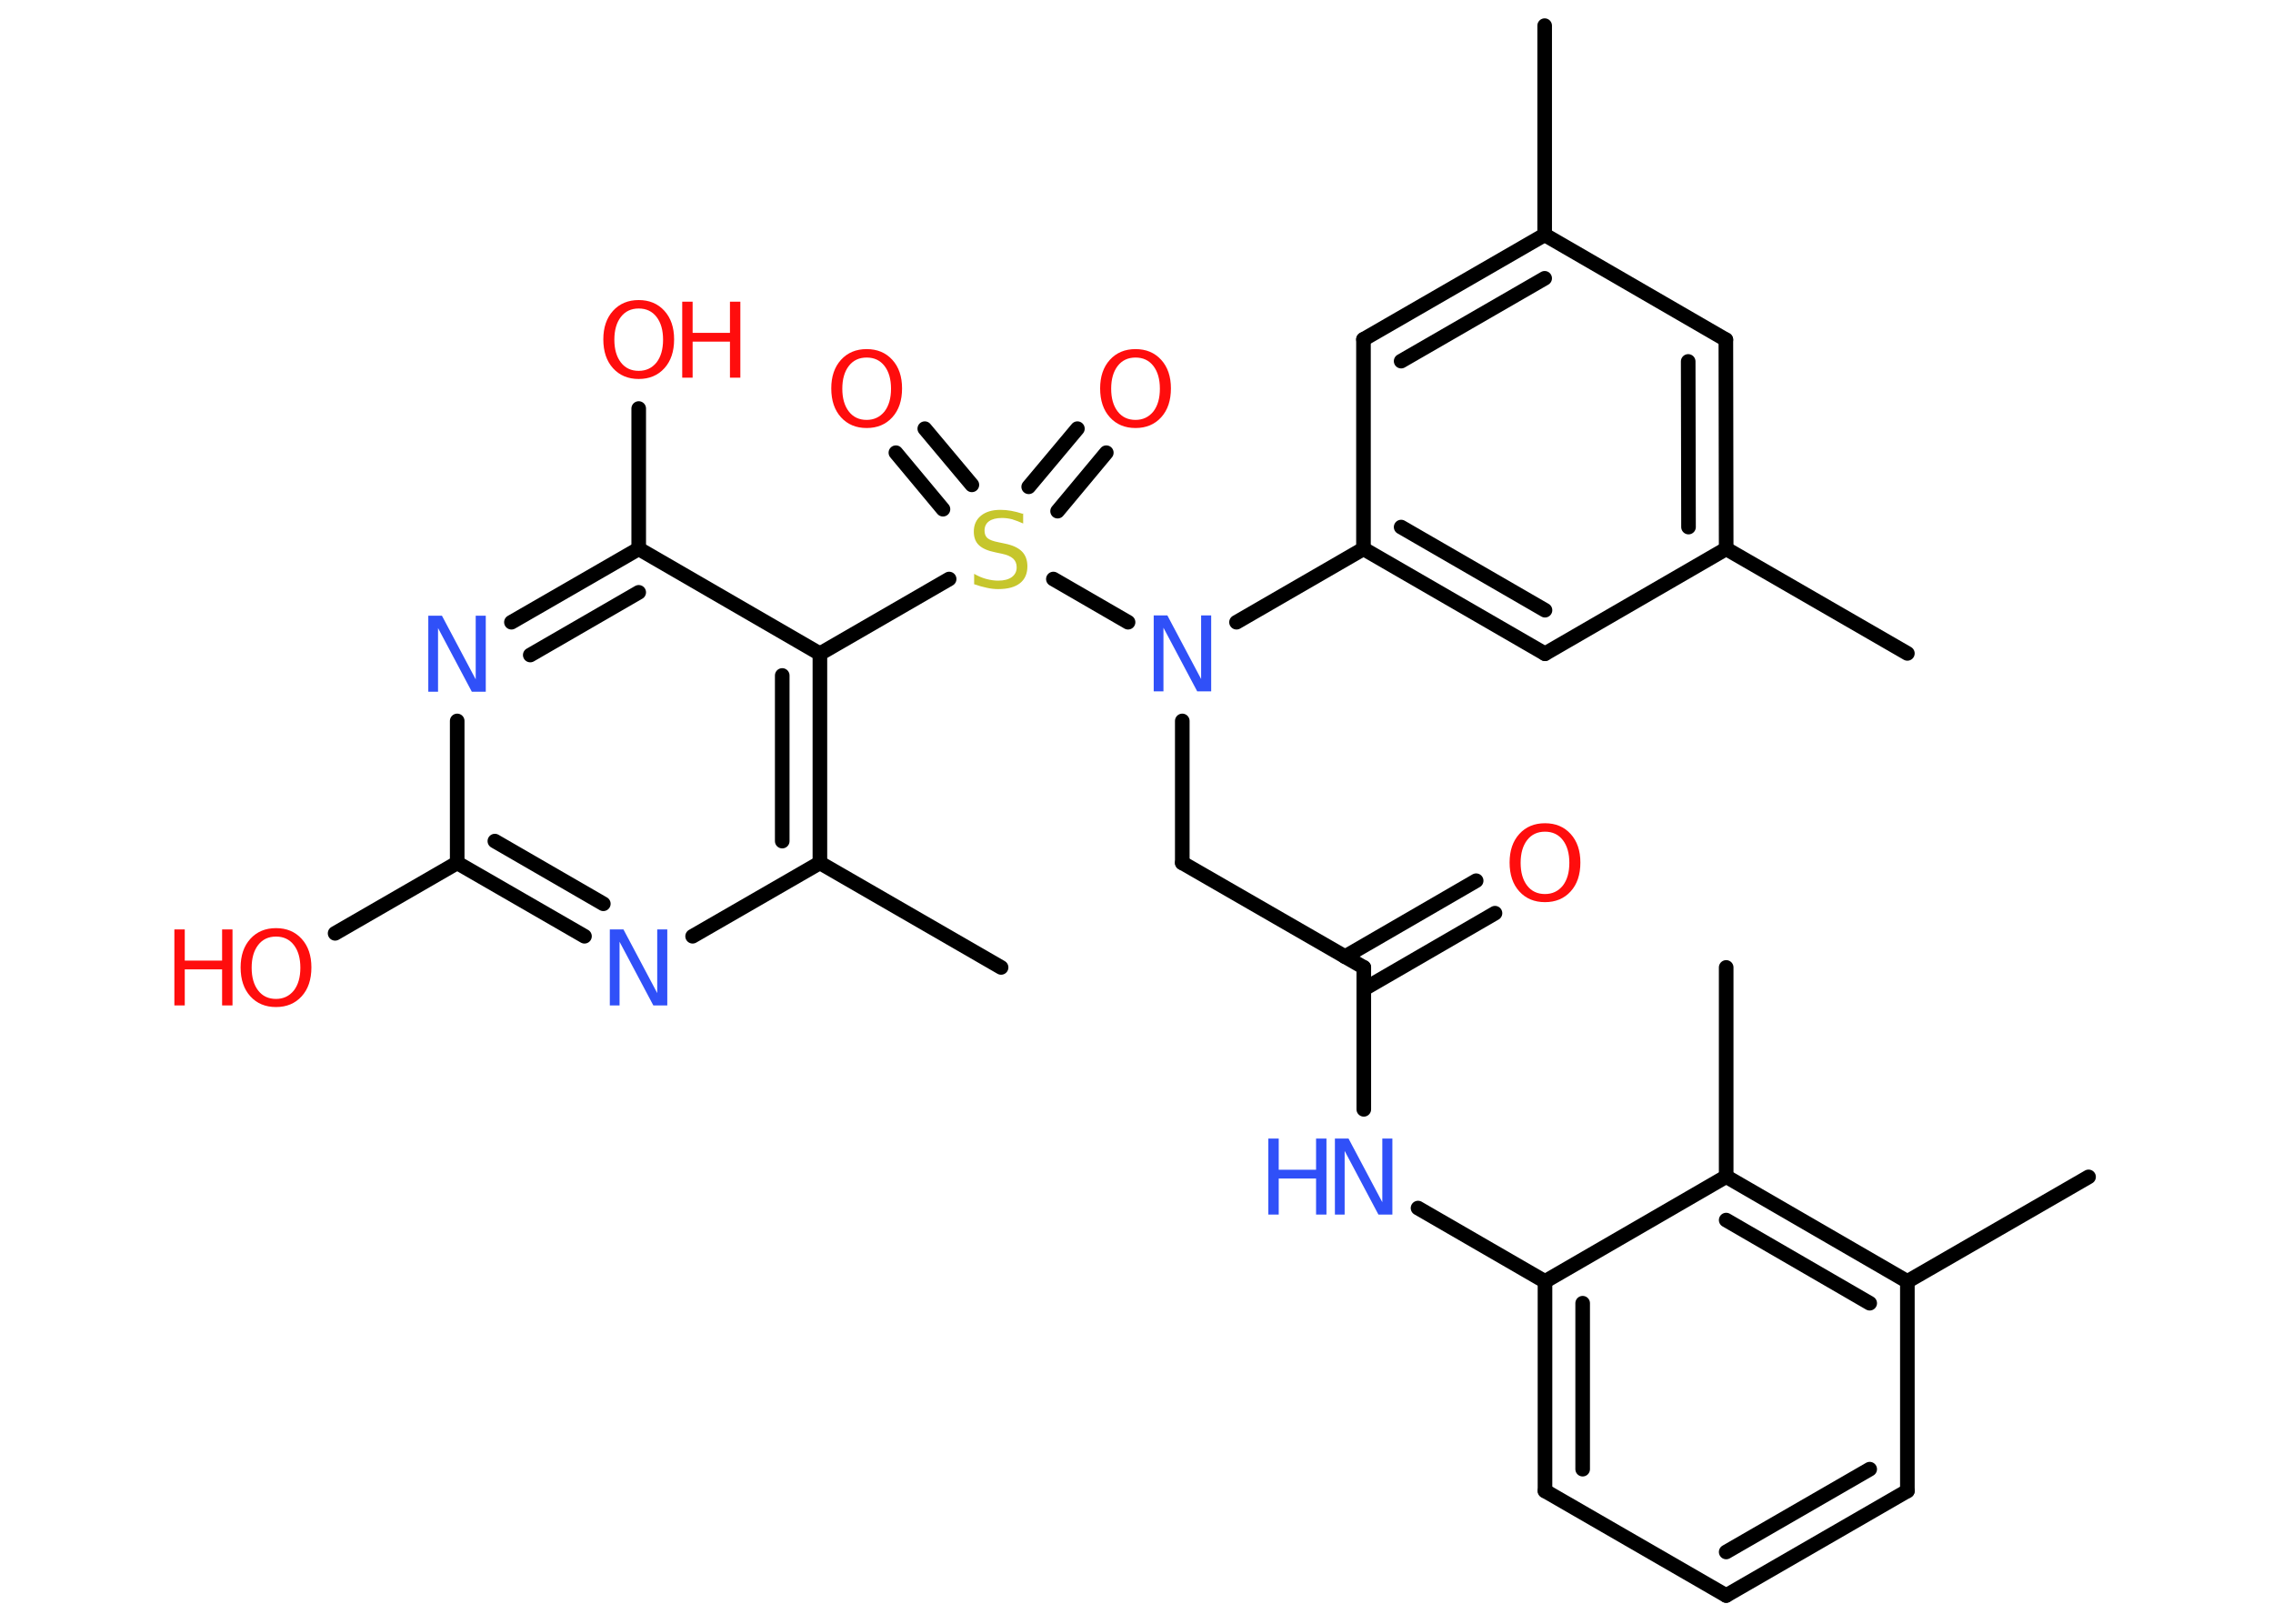 <?xml version='1.0' encoding='UTF-8'?>
<!DOCTYPE svg PUBLIC "-//W3C//DTD SVG 1.1//EN" "http://www.w3.org/Graphics/SVG/1.1/DTD/svg11.dtd">
<svg version='1.2' xmlns='http://www.w3.org/2000/svg' xmlns:xlink='http://www.w3.org/1999/xlink' width='70.0mm' height='50.0mm' viewBox='0 0 70.0 50.0'>
  <desc>Generated by the Chemistry Development Kit (http://github.com/cdk)</desc>
  <g stroke-linecap='round' stroke-linejoin='round' stroke='#000000' stroke-width='.45' fill='#FF0D0D'>
    <rect x='.0' y='.0' width='70.0' height='50.0' fill='#FFFFFF' stroke='none'/>
    <g id='mol1' class='mol'>
      <line id='mol1bnd1' class='bond' x1='58.74' y1='20.12' x2='53.16' y2='16.9'/>
      <g id='mol1bnd2' class='bond'>
        <line x1='53.16' y1='16.9' x2='53.15' y2='10.46'/>
        <line x1='52.0' y1='16.23' x2='51.99' y2='11.13'/>
      </g>
      <line id='mol1bnd3' class='bond' x1='53.15' y1='10.46' x2='47.57' y2='7.23'/>
      <line id='mol1bnd4' class='bond' x1='47.57' y1='7.23' x2='47.57' y2='.79'/>
      <g id='mol1bnd5' class='bond'>
        <line x1='47.57' y1='7.23' x2='41.99' y2='10.45'/>
        <line x1='47.57' y1='8.57' x2='43.15' y2='11.12'/>
      </g>
      <line id='mol1bnd6' class='bond' x1='41.99' y1='10.45' x2='41.99' y2='16.9'/>
      <line id='mol1bnd7' class='bond' x1='41.99' y1='16.9' x2='38.08' y2='19.16'/>
      <line id='mol1bnd8' class='bond' x1='36.41' y1='22.2' x2='36.41' y2='26.57'/>
      <line id='mol1bnd9' class='bond' x1='36.41' y1='26.57' x2='42.0' y2='29.79'/>
      <g id='mol1bnd10' class='bond'>
        <line x1='41.42' y1='29.46' x2='45.46' y2='27.12'/>
        <line x1='42.0' y1='30.46' x2='46.04' y2='28.12'/>
      </g>
      <line id='mol1bnd11' class='bond' x1='42.0' y1='29.79' x2='42.0' y2='34.16'/>
      <line id='mol1bnd12' class='bond' x1='43.67' y1='37.2' x2='47.58' y2='39.46'/>
      <g id='mol1bnd13' class='bond'>
        <line x1='47.58' y1='39.46' x2='47.58' y2='45.91'/>
        <line x1='48.74' y1='40.13' x2='48.74' y2='45.24'/>
      </g>
      <line id='mol1bnd14' class='bond' x1='47.58' y1='45.91' x2='53.16' y2='49.13'/>
      <g id='mol1bnd15' class='bond'>
        <line x1='53.16' y1='49.13' x2='58.74' y2='45.91'/>
        <line x1='53.16' y1='47.79' x2='57.58' y2='45.24'/>
      </g>
      <line id='mol1bnd16' class='bond' x1='58.74' y1='45.91' x2='58.74' y2='39.46'/>
      <line id='mol1bnd17' class='bond' x1='58.74' y1='39.46' x2='64.32' y2='36.24'/>
      <g id='mol1bnd18' class='bond'>
        <line x1='58.74' y1='39.46' x2='53.16' y2='36.23'/>
        <line x1='57.58' y1='40.13' x2='53.16' y2='37.57'/>
      </g>
      <line id='mol1bnd19' class='bond' x1='47.58' y1='39.46' x2='53.16' y2='36.23'/>
      <line id='mol1bnd20' class='bond' x1='53.16' y1='36.23' x2='53.16' y2='29.79'/>
      <line id='mol1bnd21' class='bond' x1='34.74' y1='19.16' x2='32.44' y2='17.83'/>
      <g id='mol1bnd22' class='bond'>
        <line x1='31.68' y1='14.99' x2='33.18' y2='13.2'/>
        <line x1='32.57' y1='15.74' x2='34.07' y2='13.94'/>
      </g>
      <g id='mol1bnd23' class='bond'>
        <line x1='29.04' y1='15.68' x2='27.59' y2='13.94'/>
        <line x1='29.93' y1='14.93' x2='28.48' y2='13.2'/>
      </g>
      <line id='mol1bnd24' class='bond' x1='29.23' y1='17.83' x2='25.25' y2='20.13'/>
      <g id='mol1bnd25' class='bond'>
        <line x1='25.25' y1='26.57' x2='25.25' y2='20.13'/>
        <line x1='24.09' y1='25.9' x2='24.09' y2='20.8'/>
      </g>
      <line id='mol1bnd26' class='bond' x1='25.25' y1='26.57' x2='30.83' y2='29.79'/>
      <line id='mol1bnd27' class='bond' x1='25.25' y1='26.57' x2='21.33' y2='28.83'/>
      <g id='mol1bnd28' class='bond'>
        <line x1='14.08' y1='26.57' x2='18.0' y2='28.83'/>
        <line x1='15.24' y1='25.9' x2='18.58' y2='27.83'/>
      </g>
      <line id='mol1bnd29' class='bond' x1='14.08' y1='26.57' x2='10.32' y2='28.74'/>
      <line id='mol1bnd30' class='bond' x1='14.08' y1='26.57' x2='14.08' y2='22.2'/>
      <g id='mol1bnd31' class='bond'>
        <line x1='19.67' y1='16.9' x2='15.75' y2='19.16'/>
        <line x1='19.67' y1='18.24' x2='16.33' y2='20.17'/>
      </g>
      <line id='mol1bnd32' class='bond' x1='25.25' y1='20.13' x2='19.67' y2='16.9'/>
      <line id='mol1bnd33' class='bond' x1='19.67' y1='16.9' x2='19.67' y2='12.58'/>
      <g id='mol1bnd34' class='bond'>
        <line x1='41.99' y1='16.9' x2='47.58' y2='20.13'/>
        <line x1='43.15' y1='16.23' x2='47.58' y2='18.79'/>
      </g>
      <line id='mol1bnd35' class='bond' x1='53.16' y1='16.9' x2='47.58' y2='20.13'/>
      <path id='mol1atm8' class='atom' d='M35.53 18.95h.42l1.04 1.96v-1.96h.31v2.34h-.43l-1.04 -1.96v1.96h-.3v-2.34z' stroke='none' fill='#3050F8'/>
      <path id='mol1atm11' class='atom' d='M47.58 25.61q-.35 .0 -.55 .26q-.2 .26 -.2 .7q.0 .44 .2 .7q.2 .26 .55 .26q.34 .0 .55 -.26q.2 -.26 .2 -.7q.0 -.44 -.2 -.7q-.2 -.26 -.55 -.26zM47.58 25.35q.49 .0 .79 .33q.3 .33 .3 .88q.0 .56 -.3 .89q-.3 .33 -.79 .33q-.49 .0 -.79 -.33q-.3 -.33 -.3 -.89q.0 -.55 .3 -.88q.3 -.33 .79 -.33z' stroke='none'/>
      <g id='mol1atm12' class='atom'>
        <path d='M41.11 35.06h.42l1.04 1.96v-1.96h.31v2.34h-.43l-1.04 -1.96v1.96h-.3v-2.34z' stroke='none' fill='#3050F8'/>
        <path d='M39.06 35.06h.32v.96h1.15v-.96h.32v2.34h-.32v-1.11h-1.15v1.11h-.32v-2.34z' stroke='none' fill='#3050F8'/>
      </g>
      <path id='mol1atm21' class='atom' d='M31.51 15.81v.31q-.18 -.08 -.34 -.13q-.16 -.04 -.31 -.04q-.26 .0 -.4 .1q-.14 .1 -.14 .29q.0 .15 .09 .23q.09 .08 .35 .13l.19 .04q.35 .07 .52 .24q.17 .17 .17 .46q.0 .34 -.23 .52q-.23 .18 -.67 .18q-.17 .0 -.35 -.04q-.19 -.04 -.39 -.11v-.32q.19 .11 .38 .16q.19 .05 .36 .05q.27 .0 .42 -.11q.15 -.11 .15 -.3q.0 -.17 -.11 -.27q-.11 -.1 -.35 -.15l-.19 -.04q-.35 -.07 -.51 -.22q-.16 -.15 -.16 -.42q.0 -.31 .22 -.49q.22 -.18 .6 -.18q.16 .0 .33 .03q.17 .03 .35 .09z' stroke='none' fill='#C6C62C'/>
      <path id='mol1atm22' class='atom' d='M34.97 11.01q-.35 .0 -.55 .26q-.2 .26 -.2 .7q.0 .44 .2 .7q.2 .26 .55 .26q.34 .0 .55 -.26q.2 -.26 .2 -.7q.0 -.44 -.2 -.7q-.2 -.26 -.55 -.26zM34.97 10.75q.49 .0 .79 .33q.3 .33 .3 .88q.0 .56 -.3 .89q-.3 .33 -.79 .33q-.49 .0 -.79 -.33q-.3 -.33 -.3 -.89q.0 -.55 .3 -.88q.3 -.33 .79 -.33z' stroke='none'/>
      <path id='mol1atm23' class='atom' d='M26.69 11.01q-.35 .0 -.55 .26q-.2 .26 -.2 .7q.0 .44 .2 .7q.2 .26 .55 .26q.34 .0 .55 -.26q.2 -.26 .2 -.7q.0 -.44 -.2 -.7q-.2 -.26 -.55 -.26zM26.69 10.75q.49 .0 .79 .33q.3 .33 .3 .88q.0 .56 -.3 .89q-.3 .33 -.79 .33q-.49 .0 -.79 -.33q-.3 -.33 -.3 -.89q.0 -.55 .3 -.88q.3 -.33 .79 -.33z' stroke='none'/>
      <path id='mol1atm27' class='atom' d='M18.78 28.62h.42l1.04 1.96v-1.96h.31v2.34h-.43l-1.04 -1.96v1.96h-.3v-2.34z' stroke='none' fill='#3050F8'/>
      <g id='mol1atm29' class='atom'>
        <path d='M8.5 28.84q-.35 .0 -.55 .26q-.2 .26 -.2 .7q.0 .44 .2 .7q.2 .26 .55 .26q.34 .0 .55 -.26q.2 -.26 .2 -.7q.0 -.44 -.2 -.7q-.2 -.26 -.55 -.26zM8.5 28.58q.49 .0 .79 .33q.3 .33 .3 .88q.0 .56 -.3 .89q-.3 .33 -.79 .33q-.49 .0 -.79 -.33q-.3 -.33 -.3 -.89q.0 -.55 .3 -.88q.3 -.33 .79 -.33z' stroke='none'/>
        <path d='M5.37 28.62h.32v.96h1.15v-.96h.32v2.34h-.32v-1.11h-1.15v1.11h-.32v-2.34z' stroke='none'/>
      </g>
      <path id='mol1atm30' class='atom' d='M13.19 18.96h.42l1.04 1.96v-1.96h.31v2.34h-.43l-1.04 -1.96v1.96h-.3v-2.34z' stroke='none' fill='#3050F8'/>
      <g id='mol1atm32' class='atom'>
        <path d='M19.67 9.5q-.35 .0 -.55 .26q-.2 .26 -.2 .7q.0 .44 .2 .7q.2 .26 .55 .26q.34 .0 .55 -.26q.2 -.26 .2 -.7q.0 -.44 -.2 -.7q-.2 -.26 -.55 -.26zM19.67 9.24q.49 .0 .79 .33q.3 .33 .3 .88q.0 .56 -.3 .89q-.3 .33 -.79 .33q-.49 .0 -.79 -.33q-.3 -.33 -.3 -.89q.0 -.55 .3 -.88q.3 -.33 .79 -.33z' stroke='none'/>
        <path d='M21.01 9.29h.32v.96h1.15v-.96h.32v2.34h-.32v-1.11h-1.15v1.11h-.32v-2.34z' stroke='none'/>
      </g>
    </g>
  </g>
</svg>
